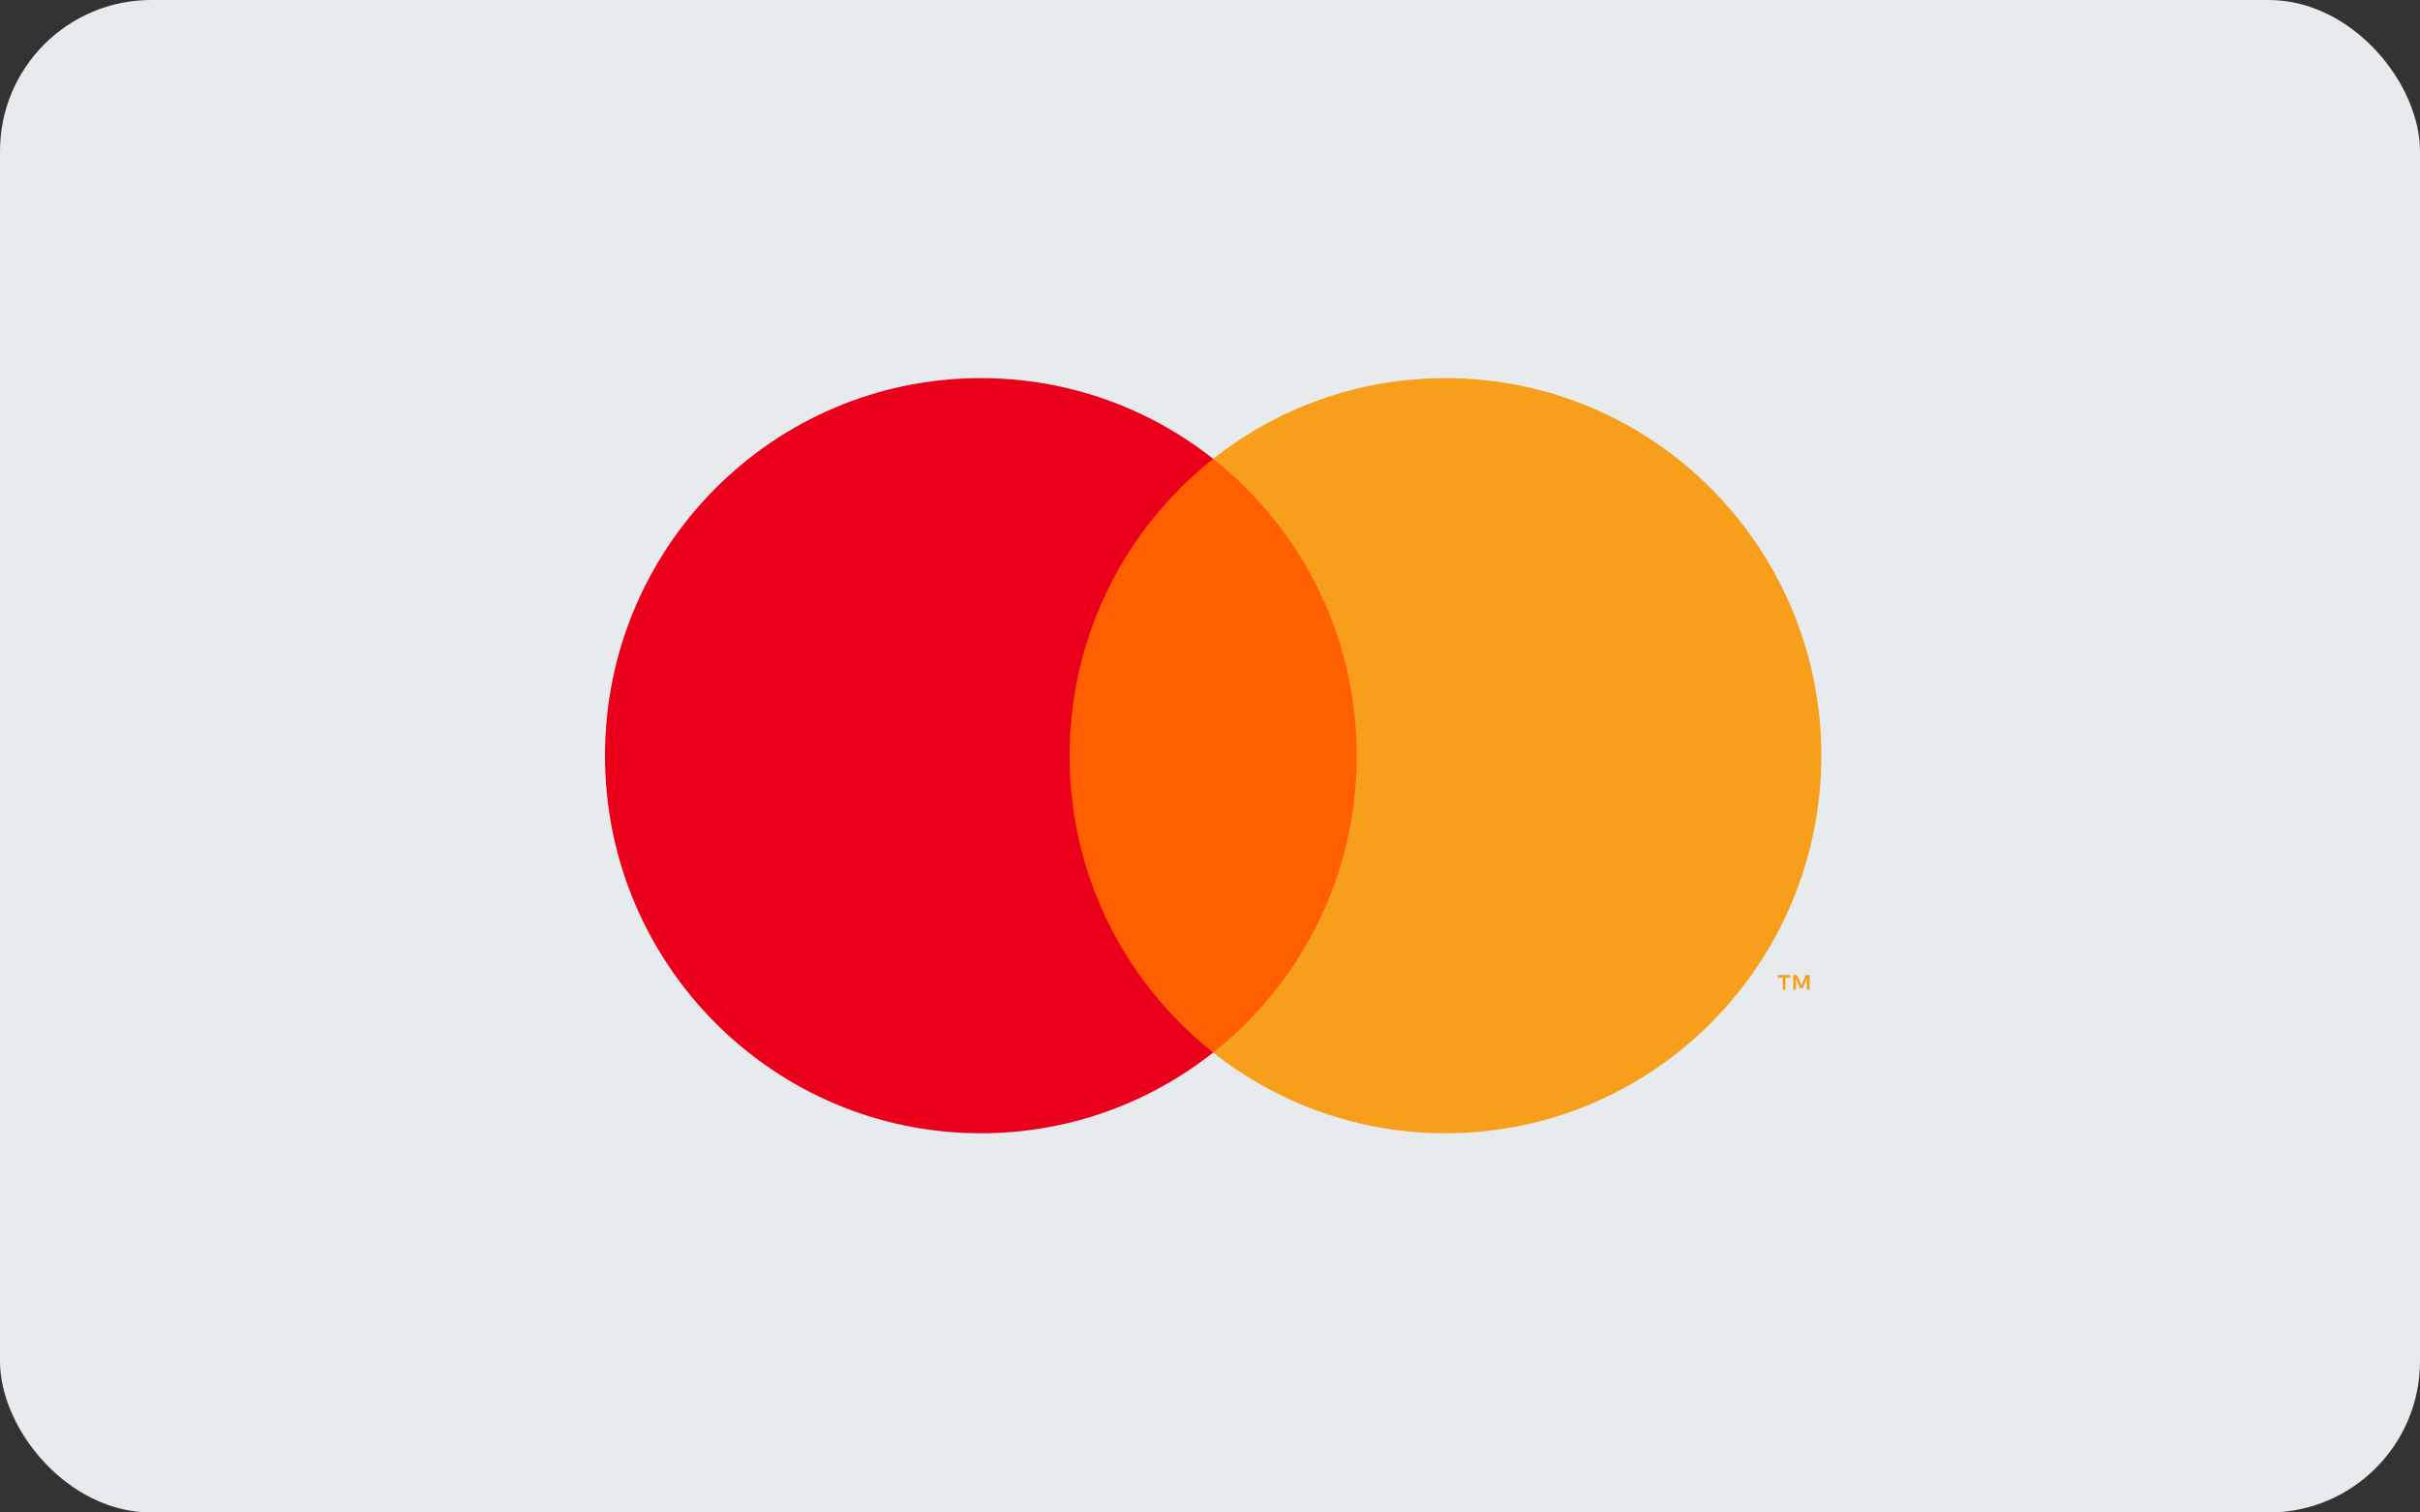 <svg width="64" height="40" viewBox="0 0 64 40" fill="none" xmlns="http://www.w3.org/2000/svg">
<rect x="0" y="0" width="64" height="40" fill="#333333" stroke="none"/>
<rect width="64" height="40" rx="4" fill="#E8EBEE"/>
<g clip-path="url(#clip0_56_2825)">
<path fill-rule="evenodd" clip-rule="evenodd" d="M27.735 27.836H36.433V12.135H27.735V27.836Z" fill="#FF5F00"/>
<path fill-rule="evenodd" clip-rule="evenodd" d="M28.287 19.986C28.287 16.8 29.772 13.963 32.084 12.135C30.393 10.798 28.259 10 25.94 10C20.45 10 16 14.471 16 19.986C16 25.5 20.45 29.971 25.94 29.971C28.259 29.971 30.393 29.173 32.084 27.836C29.772 26.008 28.287 23.171 28.287 19.986Z" fill="#EB001B"/>
<path fill-rule="evenodd" clip-rule="evenodd" d="M47.857 26.173V25.786H47.756L47.641 26.052L47.525 25.786H47.424V26.173H47.495V25.881L47.604 26.133H47.677L47.786 25.88V26.173H47.857ZM47.219 26.173V25.852H47.348V25.786H47.02V25.852H47.148V26.173H47.219ZM48.167 19.985C48.167 25.5 43.717 29.971 38.227 29.971C35.908 29.971 33.775 29.173 32.084 27.836C34.396 26.008 35.881 23.171 35.881 19.985C35.881 16.8 34.396 13.963 32.084 12.135C33.775 10.798 35.908 10 38.227 10C43.717 10 48.167 14.471 48.167 19.985Z" fill="#F79E1B"/>
</g>
<defs>
<clipPath id="clip0_56_2825">
<rect width="32.5" height="20" fill="white" transform="translate(16 10)"/>
</clipPath>
</defs>
</svg>

